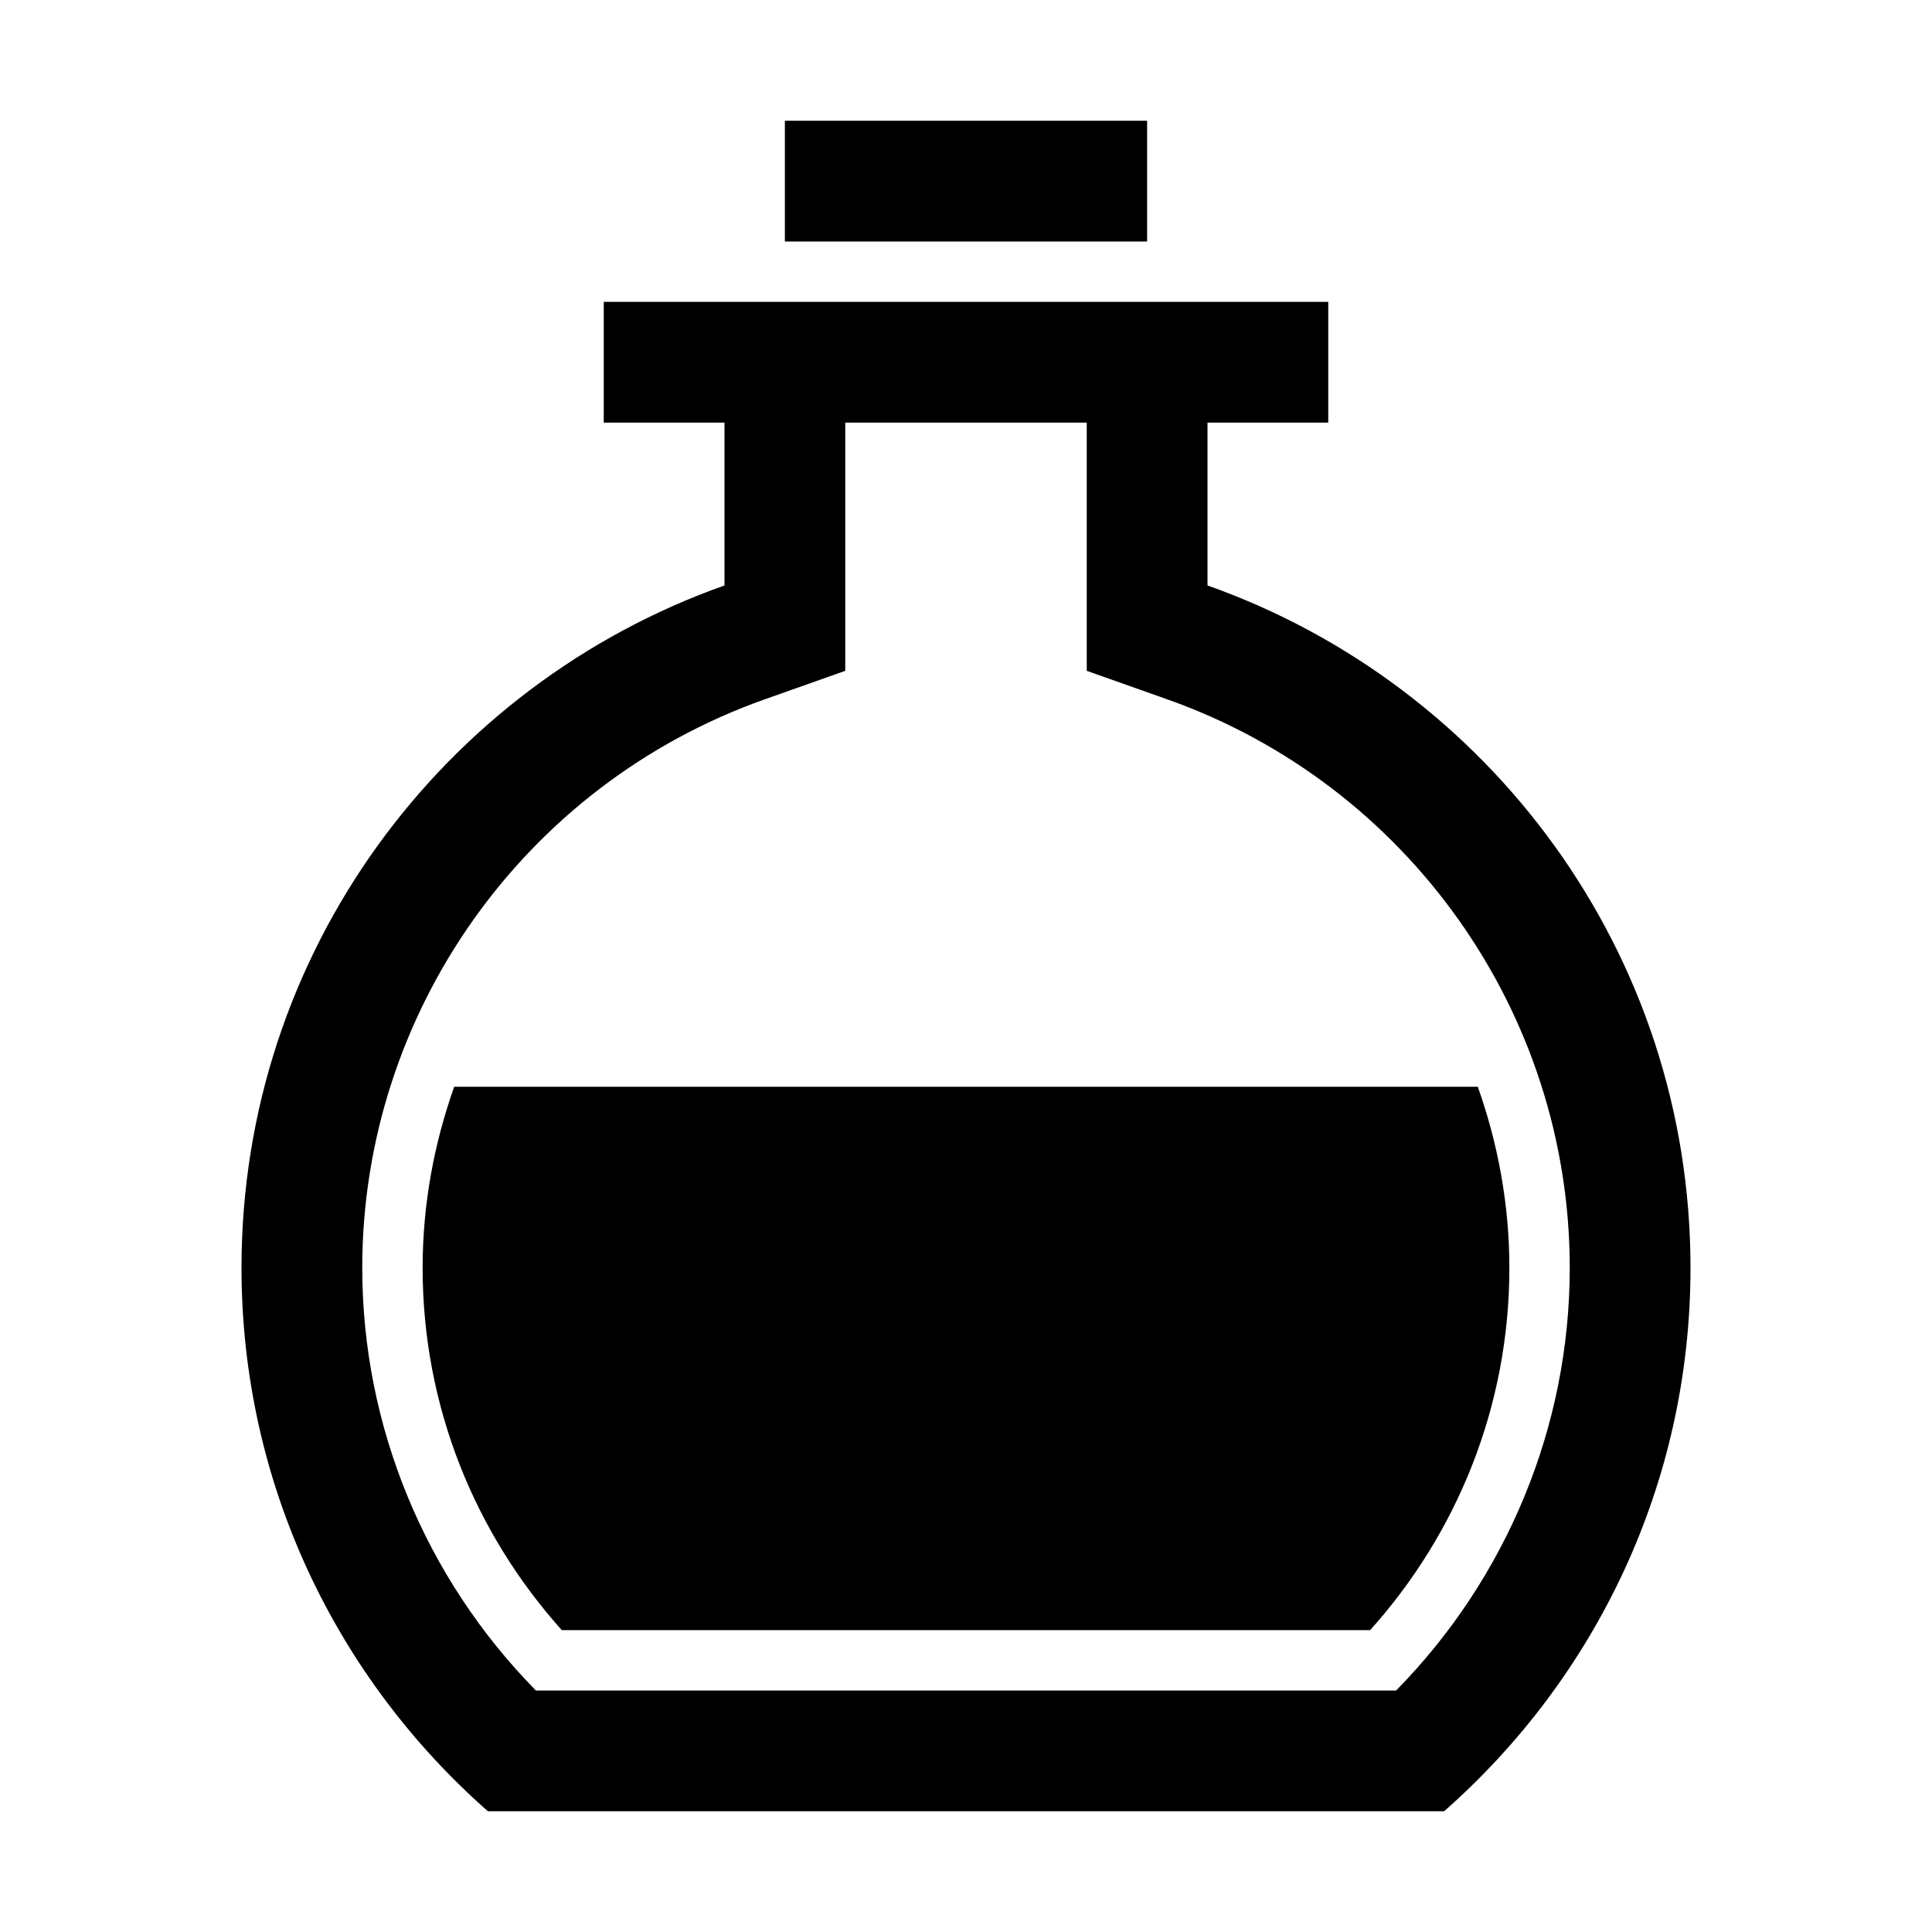 <?xml version="1.0" encoding="utf-8"?>
<!-- Generator: Adobe Illustrator 18.1.1, SVG Export Plug-In . SVG Version: 6.00 Build 0)  -->
<!DOCTYPE svg PUBLIC "-//W3C//DTD SVG 1.1 Tiny//EN" "http://www.w3.org/Graphics/SVG/1.1/DTD/svg11-tiny.dtd">
<svg version="1.1" baseProfile="tiny" xmlns="http://www.w3.org/2000/svg" xmlns:xlink="http://www.w3.org/1999/xlink" x="0px"
	 y="0px" width="32px" height="32px" viewBox="0 0 32 32" xml:space="preserve">
<g id="Guides__x26__Forms">
</g>
<g id="Icons">
	<g>
		<path d="M20,9.697V7h2V5H10v2h2v2.697C7.342,11.346,4,15.777,4,21c0,3.589,1.584,6.801,4.081,9h15.838
			C26.416,27.801,28,24.589,28,21C28,15.777,24.658,11.346,20,9.697z M23.124,28H8.876C7.04,26.133,6,23.62,6,21
			c0-4.221,2.679-8.005,6.667-9.417L14,11.111V7h4v4.111l1.333,0.472C23.321,12.995,26,16.779,26,21
			C26,23.62,24.96,26.133,23.124,28z"/>
		<rect x="13" y="2" width="6" height="2"/>
		<path d="M24.477,18H7.523C7.19,18.94,7,19.946,7,21c0,2.308,0.876,4.407,2.305,6h13.389C24.124,25.407,25,23.308,25,21
			C25,19.946,24.81,18.94,24.477,18z"/>
	</g>
</g>
</svg>
